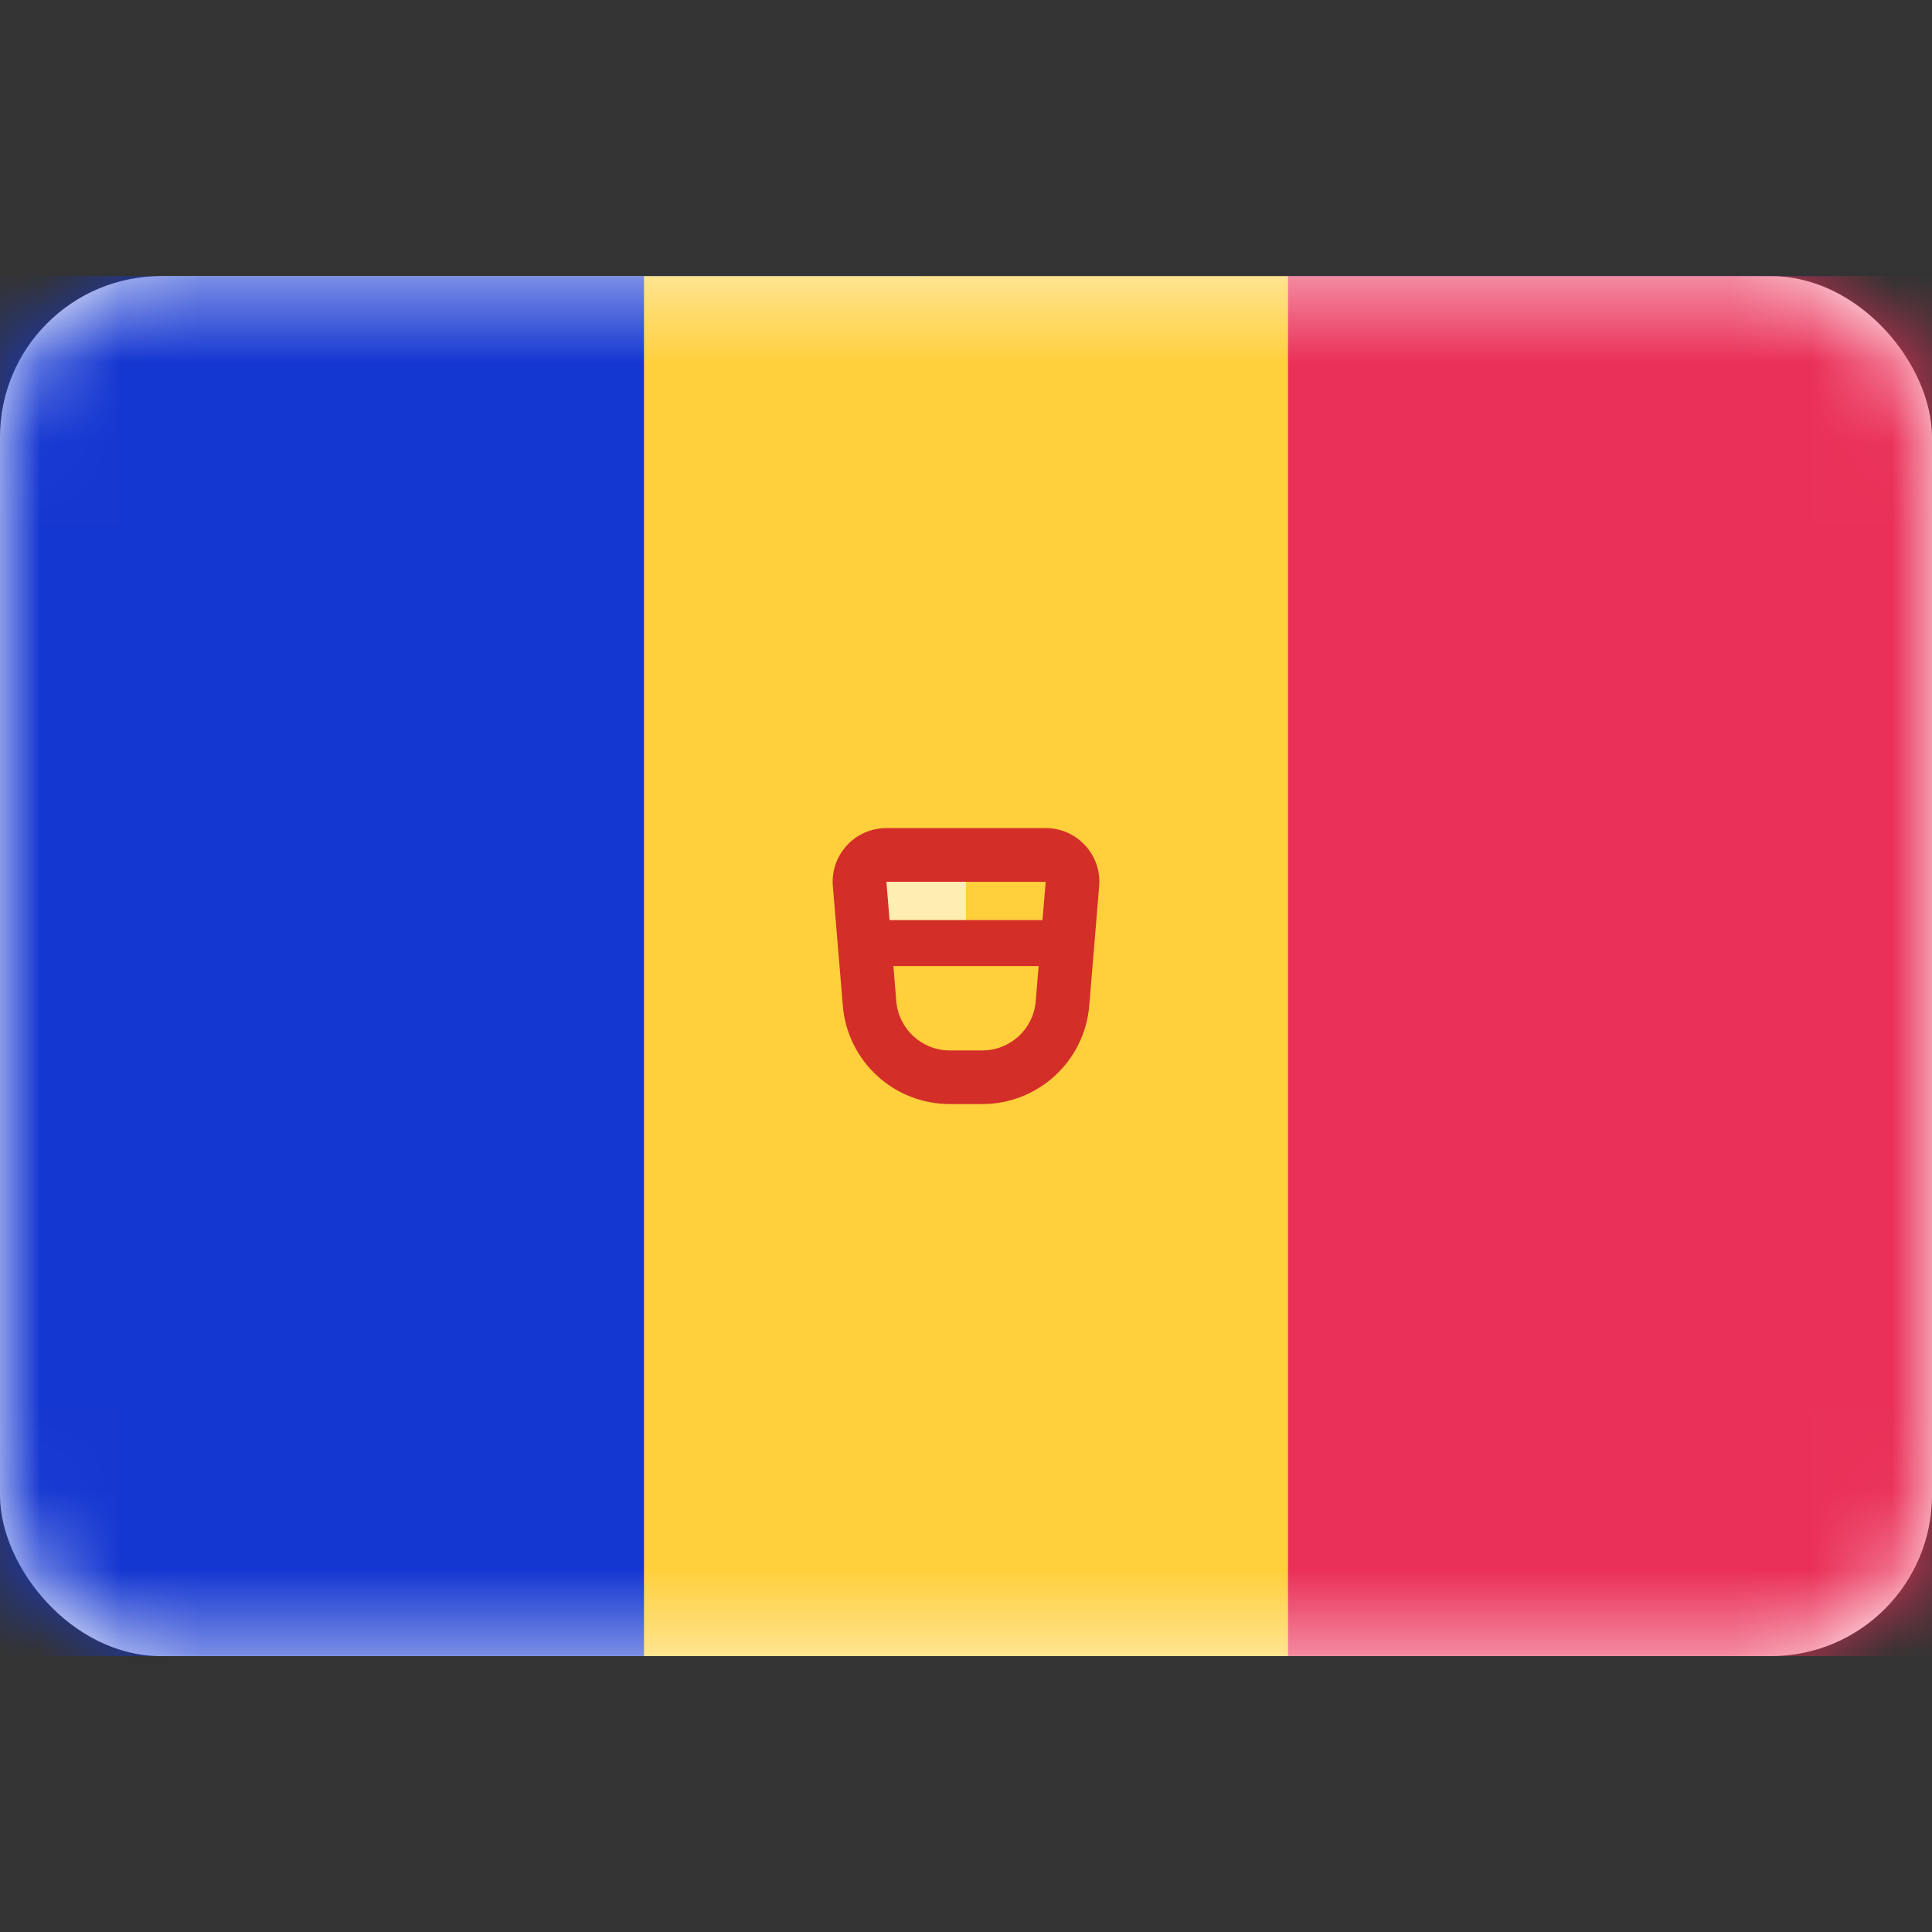 <svg width="24" height="24" viewBox="0 0 24 24" fill="none" xmlns="http://www.w3.org/2000/svg">
<rect x="0" y="0" width="24" height="24" fill="#333333" stroke="none"/>
<rect y="3.43" width="24" height="17.143" rx="2" fill="white"/>
<mask id="mask0_14_2563" style="mask-type:luminance" maskUnits="userSpaceOnUse" x="0" y="3" width="24" height="18">
<rect y="3.43" width="24" height="17.143" rx="2" fill="white"/>
</mask>
<g mask="url(#mask0_14_2563)">
<rect y="3.43" width="24" height="17.143" fill="#1537D1"/>
<rect x="11.429" y="3.43" width="12.571" height="17.143" fill="#EA3058"/>
<path fill-rule="evenodd" clip-rule="evenodd" d="M8 20.573H16V3.43H8V20.573Z" fill="#FFCF3C"/>
<path fill-rule="evenodd" clip-rule="evenodd" d="M10.857 10.858H12V11.43H10.857V10.858Z" fill="#FFEDB1"/>
<path fill-rule="evenodd" clip-rule="evenodd" d="M12.99 10.954H11.011L11.011 10.954L11.134 12.438C11.163 12.783 11.452 13.049 11.799 13.049H12.202C12.549 13.049 12.838 12.783 12.866 12.438L12.99 10.954ZM11.011 10.287C10.62 10.287 10.314 10.62 10.346 11.009L10.47 12.493C10.527 13.184 11.105 13.715 11.799 13.715H12.202C12.895 13.715 13.473 13.184 13.531 12.493L13.654 11.009C13.687 10.62 13.38 10.287 12.99 10.287H11.011Z" fill="#D32E28"/>
<path fill-rule="evenodd" clip-rule="evenodd" d="M10.857 11.43H13.143V12.001H12.572H11.429H10.857V11.43Z" fill="#D32E28"/>
</g>
</svg>
